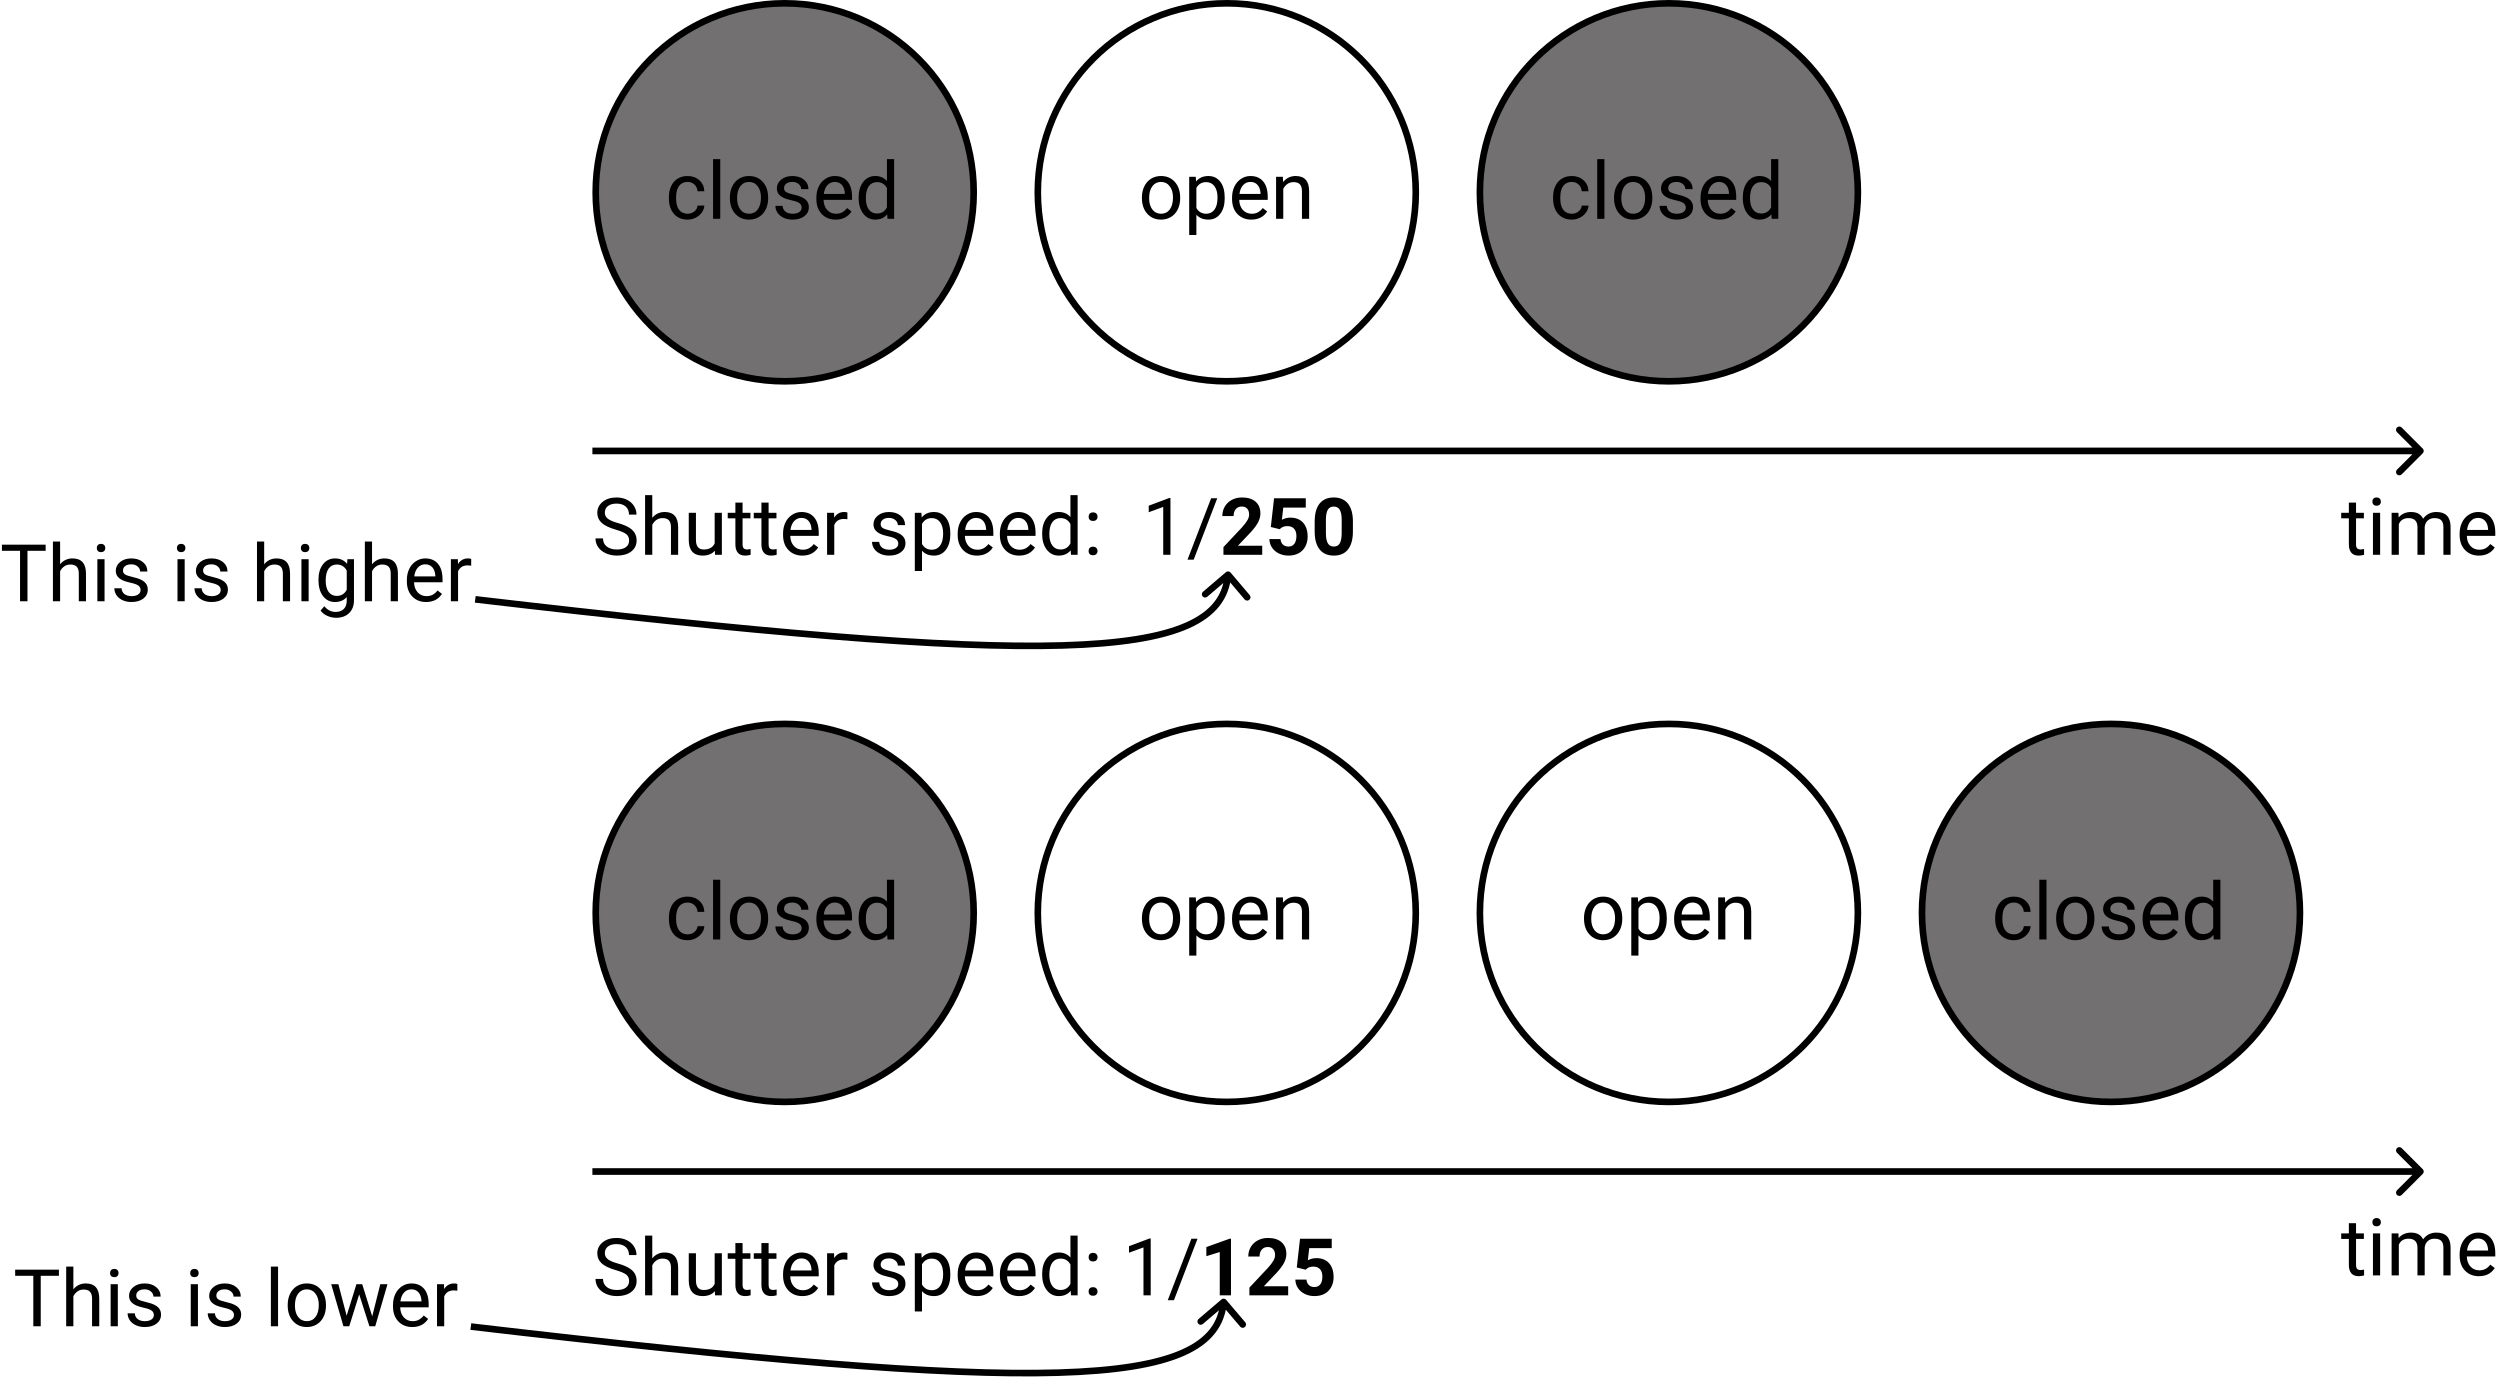 <svg width="1131" height="630" viewBox="0 0 1131 630" fill="none" xmlns="http://www.w3.org/2000/svg">
<circle cx="355" cy="87" r="85.5" fill="#727070" stroke="black" stroke-width="3"/>
<circle cx="555" cy="87" r="85.5" stroke="black" stroke-width="3"/>
<circle cx="755" cy="413" r="85.5" stroke="black" stroke-width="3"/>
<circle cx="755" cy="87" r="85.5" fill="#727070" stroke="black" stroke-width="3"/>
<path d="M1065.87 227.375V231.98H1069.42V234.494H1065.87V246.289C1065.87 247.051 1066.03 247.625 1066.35 248.012C1066.66 248.387 1067.2 248.574 1067.96 248.574C1068.34 248.574 1068.86 248.504 1069.51 248.363V251C1068.66 251.234 1067.82 251.352 1067.02 251.352C1065.56 251.352 1064.47 250.912 1063.73 250.033C1062.99 249.154 1062.62 247.906 1062.62 246.289V234.494H1059.16V231.98H1062.62V227.375H1065.87ZM1076.77 251H1073.52V231.98H1076.77V251ZM1073.26 226.936C1073.26 226.408 1073.41 225.963 1073.73 225.6C1074.06 225.236 1074.54 225.055 1075.17 225.055C1075.8 225.055 1076.29 225.236 1076.61 225.6C1076.94 225.963 1077.11 226.408 1077.11 226.936C1077.11 227.463 1076.94 227.902 1076.61 228.254C1076.29 228.605 1075.8 228.781 1075.17 228.781C1074.54 228.781 1074.06 228.605 1073.73 228.254C1073.41 227.902 1073.26 227.463 1073.26 226.936ZM1085.05 231.98L1085.14 234.09C1086.53 232.449 1088.41 231.629 1090.78 231.629C1093.44 231.629 1095.25 232.648 1096.21 234.688C1096.85 233.773 1097.67 233.035 1098.67 232.473C1099.69 231.91 1100.89 231.629 1102.28 231.629C1106.45 231.629 1108.57 233.838 1108.64 238.256V251H1105.39V238.449C1105.39 237.09 1105.08 236.076 1104.46 235.408C1103.84 234.729 1102.79 234.389 1101.33 234.389C1100.12 234.389 1099.12 234.752 1098.32 235.479C1097.53 236.193 1097.06 237.16 1096.93 238.379V251H1093.66V238.537C1093.66 235.771 1092.31 234.389 1089.6 234.389C1087.47 234.389 1086.01 235.297 1085.23 237.113V251H1081.97V231.98H1085.05ZM1121.46 251.352C1118.88 251.352 1116.78 250.508 1115.16 248.82C1113.54 247.121 1112.74 244.854 1112.74 242.018V241.42C1112.74 239.533 1113.09 237.852 1113.81 236.375C1114.54 234.887 1115.54 233.727 1116.83 232.895C1118.13 232.051 1119.54 231.629 1121.05 231.629C1123.52 231.629 1125.45 232.443 1126.82 234.072C1128.19 235.701 1128.87 238.033 1128.87 241.068V242.422H1115.99C1116.04 244.297 1116.58 245.814 1117.62 246.975C1118.68 248.123 1120.01 248.697 1121.63 248.697C1122.78 248.697 1123.75 248.463 1124.55 247.994C1125.35 247.525 1126.04 246.904 1126.64 246.131L1128.63 247.678C1127.03 250.127 1124.64 251.352 1121.46 251.352ZM1121.05 234.301C1119.74 234.301 1118.64 234.781 1117.75 235.742C1116.86 236.691 1116.3 238.027 1116.09 239.75H1125.62V239.504C1125.53 237.852 1125.08 236.574 1124.29 235.672C1123.49 234.758 1122.41 234.301 1121.05 234.301Z" fill="black"/>
<path d="M1096.06 205.061C1096.65 204.475 1096.65 203.525 1096.06 202.939L1086.51 193.393C1085.93 192.808 1084.98 192.808 1084.39 193.393C1083.81 193.979 1083.81 194.929 1084.39 195.515L1092.88 204L1084.39 212.485C1083.81 213.071 1083.81 214.021 1084.39 214.607C1084.98 215.192 1085.93 215.192 1086.51 214.607L1096.06 205.061ZM268 205.5H1095V202.5H268V205.5Z" fill="black"/>
<circle cx="355" cy="413" r="85.5" fill="#727070" stroke="black" stroke-width="3"/>
<circle cx="555" cy="413" r="85.5" stroke="black" stroke-width="3"/>
<circle cx="955" cy="413" r="85.5" fill="#727070" stroke="black" stroke-width="3"/>
<path d="M1065.87 553.375V557.98H1069.42V560.494H1065.87V572.289C1065.87 573.051 1066.03 573.625 1066.35 574.012C1066.66 574.387 1067.2 574.574 1067.96 574.574C1068.34 574.574 1068.86 574.504 1069.51 574.363V577C1068.66 577.234 1067.82 577.352 1067.02 577.352C1065.56 577.352 1064.47 576.912 1063.73 576.033C1062.99 575.154 1062.62 573.906 1062.62 572.289V560.494H1059.16V557.98H1062.62V553.375H1065.87ZM1076.77 577H1073.52V557.98H1076.77V577ZM1073.26 552.936C1073.26 552.408 1073.41 551.963 1073.73 551.6C1074.06 551.236 1074.54 551.055 1075.17 551.055C1075.8 551.055 1076.29 551.236 1076.61 551.6C1076.94 551.963 1077.11 552.408 1077.11 552.936C1077.11 553.463 1076.94 553.902 1076.61 554.254C1076.29 554.605 1075.8 554.781 1075.17 554.781C1074.54 554.781 1074.06 554.605 1073.73 554.254C1073.41 553.902 1073.26 553.463 1073.26 552.936ZM1085.05 557.98L1085.14 560.09C1086.53 558.449 1088.41 557.629 1090.78 557.629C1093.44 557.629 1095.25 558.648 1096.21 560.688C1096.85 559.773 1097.67 559.035 1098.67 558.473C1099.69 557.91 1100.89 557.629 1102.28 557.629C1106.45 557.629 1108.57 559.838 1108.64 564.256V577H1105.39V564.449C1105.39 563.09 1105.08 562.076 1104.46 561.408C1103.84 560.729 1102.79 560.389 1101.33 560.389C1100.12 560.389 1099.12 560.752 1098.32 561.479C1097.53 562.193 1097.06 563.16 1096.93 564.379V577H1093.66V564.537C1093.66 561.771 1092.31 560.389 1089.6 560.389C1087.47 560.389 1086.01 561.297 1085.23 563.113V577H1081.97V557.98H1085.05ZM1121.46 577.352C1118.88 577.352 1116.78 576.508 1115.16 574.82C1113.54 573.121 1112.74 570.854 1112.74 568.018V567.42C1112.74 565.533 1113.09 563.852 1113.81 562.375C1114.54 560.887 1115.54 559.727 1116.83 558.895C1118.13 558.051 1119.54 557.629 1121.05 557.629C1123.52 557.629 1125.45 558.443 1126.82 560.072C1128.19 561.701 1128.87 564.033 1128.87 567.068V568.422H1115.99C1116.04 570.297 1116.58 571.814 1117.62 572.975C1118.68 574.123 1120.01 574.697 1121.63 574.697C1122.78 574.697 1123.75 574.463 1124.55 573.994C1125.35 573.525 1126.04 572.904 1126.64 572.131L1128.63 573.678C1127.03 576.127 1124.64 577.352 1121.46 577.352ZM1121.05 560.301C1119.74 560.301 1118.64 560.781 1117.75 561.742C1116.86 562.691 1116.3 564.027 1116.09 565.75H1125.62V565.504C1125.53 563.852 1125.08 562.574 1124.29 561.672C1123.49 560.758 1122.41 560.301 1121.05 560.301Z" fill="black"/>
<path d="M1096.06 531.061C1096.65 530.475 1096.65 529.525 1096.06 528.939L1086.51 519.393C1085.93 518.808 1084.98 518.808 1084.39 519.393C1083.81 519.979 1083.81 520.929 1084.39 521.515L1092.88 530L1084.39 538.485C1083.81 539.071 1083.81 540.021 1084.39 540.607C1084.98 541.192 1085.93 541.192 1086.51 540.607L1096.06 531.061ZM268 531.5H1095V528.5H268V531.5Z" fill="black"/>
<path d="M278.512 239.592C275.617 238.76 273.508 237.74 272.184 236.533C270.871 235.314 270.215 233.814 270.215 232.033C270.215 230.018 271.018 228.354 272.623 227.041C274.24 225.717 276.338 225.055 278.916 225.055C280.674 225.055 282.238 225.395 283.609 226.074C284.992 226.754 286.059 227.691 286.809 228.887C287.57 230.082 287.951 231.389 287.951 232.807H284.559C284.559 231.26 284.066 230.047 283.082 229.168C282.098 228.277 280.709 227.832 278.916 227.832C277.252 227.832 275.951 228.201 275.014 228.939C274.088 229.666 273.625 230.68 273.625 231.98C273.625 233.023 274.064 233.908 274.943 234.635C275.834 235.35 277.34 236.006 279.461 236.604C281.594 237.201 283.258 237.863 284.453 238.59C285.66 239.305 286.551 240.143 287.125 241.104C287.711 242.064 288.004 243.195 288.004 244.496C288.004 246.57 287.195 248.234 285.578 249.488C283.961 250.73 281.799 251.352 279.092 251.352C277.334 251.352 275.693 251.018 274.17 250.35C272.646 249.67 271.469 248.744 270.637 247.572C269.816 246.4 269.406 245.07 269.406 243.582H272.799C272.799 245.129 273.367 246.354 274.504 247.256C275.652 248.146 277.182 248.592 279.092 248.592C280.873 248.592 282.238 248.229 283.188 247.502C284.137 246.775 284.611 245.785 284.611 244.531C284.611 243.277 284.172 242.311 283.293 241.631C282.414 240.939 280.82 240.26 278.512 239.592ZM295.088 234.283C296.529 232.514 298.404 231.629 300.713 231.629C304.732 231.629 306.76 233.896 306.795 238.432V251H303.543V238.414C303.531 237.043 303.215 236.029 302.594 235.373C301.984 234.717 301.029 234.389 299.729 234.389C298.674 234.389 297.748 234.67 296.951 235.232C296.154 235.795 295.533 236.533 295.088 237.447V251H291.836V224H295.088V234.283ZM323.406 249.119C322.141 250.607 320.283 251.352 317.834 251.352C315.807 251.352 314.26 250.766 313.193 249.594C312.139 248.41 311.605 246.664 311.594 244.355V231.98H314.846V244.268C314.846 247.15 316.018 248.592 318.361 248.592C320.846 248.592 322.498 247.666 323.318 245.814V231.98H326.57V251H323.477L323.406 249.119ZM335.939 227.375V231.98H339.49V234.494H335.939V246.289C335.939 247.051 336.098 247.625 336.414 248.012C336.73 248.387 337.27 248.574 338.031 248.574C338.406 248.574 338.922 248.504 339.578 248.363V251C338.723 251.234 337.891 251.352 337.082 251.352C335.629 251.352 334.533 250.912 333.795 250.033C333.057 249.154 332.688 247.906 332.688 246.289V234.494H329.225V231.98H332.688V227.375H335.939ZM347.717 227.375V231.98H351.268V234.494H347.717V246.289C347.717 247.051 347.875 247.625 348.191 248.012C348.508 248.387 349.047 248.574 349.809 248.574C350.184 248.574 350.699 248.504 351.355 248.363V251C350.5 251.234 349.668 251.352 348.859 251.352C347.406 251.352 346.311 250.912 345.572 250.033C344.834 249.154 344.465 247.906 344.465 246.289V234.494H341.002V231.98H344.465V227.375H347.717ZM362.975 251.352C360.396 251.352 358.299 250.508 356.682 248.82C355.064 247.121 354.256 244.854 354.256 242.018V241.42C354.256 239.533 354.613 237.852 355.328 236.375C356.055 234.887 357.062 233.727 358.352 232.895C359.652 232.051 361.059 231.629 362.57 231.629C365.043 231.629 366.965 232.443 368.336 234.072C369.707 235.701 370.393 238.033 370.393 241.068V242.422H357.508C357.555 244.297 358.1 245.814 359.143 246.975C360.197 248.123 361.533 248.697 363.15 248.697C364.299 248.697 365.271 248.463 366.068 247.994C366.865 247.525 367.562 246.904 368.16 246.131L370.146 247.678C368.553 250.127 366.162 251.352 362.975 251.352ZM362.57 234.301C361.258 234.301 360.156 234.781 359.266 235.742C358.375 236.691 357.824 238.027 357.613 239.75H367.141V239.504C367.047 237.852 366.602 236.574 365.805 235.672C365.008 234.758 363.93 234.301 362.57 234.301ZM383.365 234.898C382.873 234.816 382.34 234.775 381.766 234.775C379.633 234.775 378.186 235.684 377.424 237.5V251H374.172V231.98H377.336L377.389 234.178C378.455 232.479 379.967 231.629 381.924 231.629C382.557 231.629 383.037 231.711 383.365 231.875V234.898ZM406.375 245.955C406.375 245.076 406.041 244.396 405.373 243.916C404.717 243.424 403.562 243.002 401.91 242.65C400.27 242.299 398.963 241.877 397.99 241.385C397.029 240.893 396.314 240.307 395.846 239.627C395.389 238.947 395.16 238.139 395.16 237.201C395.16 235.643 395.816 234.324 397.129 233.246C398.453 232.168 400.141 231.629 402.191 231.629C404.348 231.629 406.094 232.186 407.43 233.299C408.777 234.412 409.451 235.836 409.451 237.57H406.182C406.182 236.68 405.801 235.912 405.039 235.268C404.289 234.623 403.34 234.301 402.191 234.301C401.008 234.301 400.082 234.559 399.414 235.074C398.746 235.59 398.412 236.264 398.412 237.096C398.412 237.881 398.723 238.473 399.344 238.871C399.965 239.27 401.084 239.65 402.701 240.014C404.33 240.377 405.648 240.811 406.656 241.314C407.664 241.818 408.408 242.428 408.889 243.143C409.381 243.846 409.627 244.707 409.627 245.727C409.627 247.426 408.947 248.791 407.588 249.822C406.229 250.842 404.465 251.352 402.297 251.352C400.773 251.352 399.426 251.082 398.254 250.543C397.082 250.004 396.162 249.254 395.494 248.293C394.838 247.32 394.51 246.271 394.51 245.146H397.762C397.82 246.236 398.254 247.104 399.062 247.748C399.883 248.381 400.961 248.697 402.297 248.697C403.527 248.697 404.512 248.451 405.25 247.959C406 247.455 406.375 246.787 406.375 245.955ZM429.93 241.701C429.93 244.596 429.268 246.928 427.943 248.697C426.619 250.467 424.826 251.352 422.564 251.352C420.256 251.352 418.439 250.619 417.115 249.154V258.312H413.863V231.98H416.834L416.992 234.09C418.316 232.449 420.156 231.629 422.512 231.629C424.797 231.629 426.602 232.49 427.926 234.213C429.262 235.936 429.93 238.332 429.93 241.402V241.701ZM426.678 241.332C426.678 239.188 426.221 237.494 425.307 236.252C424.393 235.01 423.139 234.389 421.545 234.389C419.576 234.389 418.1 235.262 417.115 237.008V246.096C418.088 247.83 419.576 248.697 421.58 248.697C423.139 248.697 424.375 248.082 425.289 246.852C426.215 245.609 426.678 243.77 426.678 241.332ZM441.971 251.352C439.393 251.352 437.295 250.508 435.678 248.82C434.061 247.121 433.252 244.854 433.252 242.018V241.42C433.252 239.533 433.609 237.852 434.324 236.375C435.051 234.887 436.059 233.727 437.348 232.895C438.648 232.051 440.055 231.629 441.566 231.629C444.039 231.629 445.961 232.443 447.332 234.072C448.703 235.701 449.389 238.033 449.389 241.068V242.422H436.504C436.551 244.297 437.096 245.814 438.139 246.975C439.193 248.123 440.529 248.697 442.146 248.697C443.295 248.697 444.268 248.463 445.064 247.994C445.861 247.525 446.559 246.904 447.156 246.131L449.143 247.678C447.549 250.127 445.158 251.352 441.971 251.352ZM441.566 234.301C440.254 234.301 439.152 234.781 438.262 235.742C437.371 236.691 436.82 238.027 436.609 239.75H446.137V239.504C446.043 237.852 445.598 236.574 444.801 235.672C444.004 234.758 442.926 234.301 441.566 234.301ZM461.061 251.352C458.482 251.352 456.385 250.508 454.768 248.82C453.15 247.121 452.342 244.854 452.342 242.018V241.42C452.342 239.533 452.699 237.852 453.414 236.375C454.141 234.887 455.148 233.727 456.438 232.895C457.738 232.051 459.145 231.629 460.656 231.629C463.129 231.629 465.051 232.443 466.422 234.072C467.793 235.701 468.479 238.033 468.479 241.068V242.422H455.594C455.641 244.297 456.186 245.814 457.229 246.975C458.283 248.123 459.619 248.697 461.236 248.697C462.385 248.697 463.357 248.463 464.154 247.994C464.951 247.525 465.648 246.904 466.246 246.131L468.232 247.678C466.639 250.127 464.248 251.352 461.061 251.352ZM460.656 234.301C459.344 234.301 458.242 234.781 457.352 235.742C456.461 236.691 455.91 238.027 455.699 239.75H465.227V239.504C465.133 237.852 464.688 236.574 463.891 235.672C463.094 234.758 462.016 234.301 460.656 234.301ZM471.467 241.332C471.467 238.414 472.158 236.07 473.541 234.301C474.924 232.52 476.734 231.629 478.973 231.629C481.199 231.629 482.963 232.391 484.264 233.914V224H487.516V251H484.527L484.369 248.961C483.068 250.555 481.258 251.352 478.938 251.352C476.734 251.352 474.936 250.449 473.541 248.645C472.158 246.84 471.467 244.484 471.467 241.578V241.332ZM474.719 241.701C474.719 243.857 475.164 245.545 476.055 246.764C476.945 247.982 478.176 248.592 479.746 248.592C481.809 248.592 483.314 247.666 484.264 245.814V237.078C483.291 235.285 481.797 234.389 479.781 234.389C478.188 234.389 476.945 235.004 476.055 236.234C475.164 237.465 474.719 239.287 474.719 241.701ZM492.473 249.295C492.473 248.732 492.637 248.264 492.965 247.889C493.305 247.514 493.809 247.326 494.477 247.326C495.145 247.326 495.648 247.514 495.988 247.889C496.34 248.264 496.516 248.732 496.516 249.295C496.516 249.834 496.34 250.285 495.988 250.648C495.648 251.012 495.145 251.193 494.477 251.193C493.809 251.193 493.305 251.012 492.965 250.648C492.637 250.285 492.473 249.834 492.473 249.295ZM492.49 233.773C492.49 233.211 492.654 232.742 492.982 232.367C493.322 231.992 493.826 231.805 494.494 231.805C495.162 231.805 495.666 231.992 496.006 232.367C496.357 232.742 496.533 233.211 496.533 233.773C496.533 234.312 496.357 234.764 496.006 235.127C495.666 235.49 495.162 235.672 494.494 235.672C493.826 235.672 493.322 235.49 492.982 235.127C492.654 234.764 492.49 234.312 492.49 233.773ZM529.51 251H526.24V229.326L519.684 231.734V228.781L529 225.283H529.51V251ZM540.021 253.197H537.227L547.914 225.406H550.691L540.021 253.197ZM571.029 251H553.486V247.52L561.766 238.695C562.902 237.453 563.74 236.369 564.279 235.443C564.83 234.518 565.105 233.639 565.105 232.807C565.105 231.67 564.818 230.779 564.244 230.135C563.67 229.479 562.85 229.15 561.783 229.15C560.635 229.15 559.727 229.549 559.059 230.346C558.402 231.131 558.074 232.168 558.074 233.457H552.977C552.977 231.898 553.346 230.475 554.084 229.186C554.834 227.896 555.889 226.889 557.248 226.162C558.607 225.424 560.148 225.055 561.871 225.055C564.508 225.055 566.553 225.688 568.006 226.953C569.471 228.219 570.203 230.006 570.203 232.314C570.203 233.58 569.875 234.869 569.219 236.182C568.562 237.494 567.438 239.023 565.844 240.77L560.025 246.904H571.029V251ZM574.914 238.414L576.391 225.406H590.734V229.643H580.557L579.924 235.145C581.131 234.5 582.414 234.178 583.773 234.178C586.211 234.178 588.121 234.934 589.504 236.445C590.887 237.957 591.578 240.072 591.578 242.791C591.578 244.443 591.227 245.926 590.523 247.238C589.832 248.539 588.836 249.553 587.535 250.279C586.234 250.994 584.699 251.352 582.93 251.352C581.383 251.352 579.947 251.041 578.623 250.42C577.299 249.787 576.25 248.902 575.477 247.766C574.715 246.629 574.311 245.334 574.264 243.881H579.291C579.396 244.947 579.766 245.779 580.398 246.377C581.043 246.963 581.881 247.256 582.912 247.256C584.061 247.256 584.945 246.846 585.566 246.025C586.188 245.193 586.498 244.021 586.498 242.51C586.498 241.057 586.141 239.943 585.426 239.17C584.711 238.396 583.697 238.01 582.385 238.01C581.178 238.01 580.199 238.326 579.449 238.959L578.957 239.416L574.914 238.414ZM612.057 240.418C612.057 243.957 611.324 246.664 609.859 248.539C608.395 250.414 606.25 251.352 603.426 251.352C600.637 251.352 598.504 250.432 597.027 248.592C595.551 246.752 594.795 244.115 594.76 240.682V235.971C594.76 232.396 595.498 229.684 596.975 227.832C598.463 225.98 600.602 225.055 603.391 225.055C606.18 225.055 608.312 225.975 609.789 227.814C611.266 229.643 612.021 232.273 612.057 235.707V240.418ZM606.977 235.25C606.977 233.129 606.684 231.588 606.098 230.627C605.523 229.654 604.621 229.168 603.391 229.168C602.195 229.168 601.311 229.631 600.736 230.557C600.174 231.471 599.875 232.906 599.84 234.863V241.086C599.84 243.172 600.121 244.725 600.684 245.744C601.258 246.752 602.172 247.256 603.426 247.256C604.668 247.256 605.564 246.77 606.115 245.797C606.666 244.824 606.953 243.336 606.977 241.332V235.25Z" fill="black"/>
<path d="M278.512 574.592C275.617 573.76 273.508 572.74 272.184 571.533C270.871 570.314 270.215 568.814 270.215 567.033C270.215 565.018 271.018 563.354 272.623 562.041C274.24 560.717 276.338 560.055 278.916 560.055C280.674 560.055 282.238 560.395 283.609 561.074C284.992 561.754 286.059 562.691 286.809 563.887C287.57 565.082 287.951 566.389 287.951 567.807H284.559C284.559 566.26 284.066 565.047 283.082 564.168C282.098 563.277 280.709 562.832 278.916 562.832C277.252 562.832 275.951 563.201 275.014 563.939C274.088 564.666 273.625 565.68 273.625 566.98C273.625 568.023 274.064 568.908 274.943 569.635C275.834 570.35 277.34 571.006 279.461 571.604C281.594 572.201 283.258 572.863 284.453 573.59C285.66 574.305 286.551 575.143 287.125 576.104C287.711 577.064 288.004 578.195 288.004 579.496C288.004 581.57 287.195 583.234 285.578 584.488C283.961 585.73 281.799 586.352 279.092 586.352C277.334 586.352 275.693 586.018 274.17 585.35C272.646 584.67 271.469 583.744 270.637 582.572C269.816 581.4 269.406 580.07 269.406 578.582H272.799C272.799 580.129 273.367 581.354 274.504 582.256C275.652 583.146 277.182 583.592 279.092 583.592C280.873 583.592 282.238 583.229 283.188 582.502C284.137 581.775 284.611 580.785 284.611 579.531C284.611 578.277 284.172 577.311 283.293 576.631C282.414 575.939 280.82 575.26 278.512 574.592ZM295.088 569.283C296.529 567.514 298.404 566.629 300.713 566.629C304.732 566.629 306.76 568.896 306.795 573.432V586H303.543V573.414C303.531 572.043 303.215 571.029 302.594 570.373C301.984 569.717 301.029 569.389 299.729 569.389C298.674 569.389 297.748 569.67 296.951 570.232C296.154 570.795 295.533 571.533 295.088 572.447V586H291.836V559H295.088V569.283ZM323.406 584.119C322.141 585.607 320.283 586.352 317.834 586.352C315.807 586.352 314.26 585.766 313.193 584.594C312.139 583.41 311.605 581.664 311.594 579.355V566.98H314.846V579.268C314.846 582.15 316.018 583.592 318.361 583.592C320.846 583.592 322.498 582.666 323.318 580.814V566.98H326.57V586H323.477L323.406 584.119ZM335.939 562.375V566.98H339.49V569.494H335.939V581.289C335.939 582.051 336.098 582.625 336.414 583.012C336.73 583.387 337.27 583.574 338.031 583.574C338.406 583.574 338.922 583.504 339.578 583.363V586C338.723 586.234 337.891 586.352 337.082 586.352C335.629 586.352 334.533 585.912 333.795 585.033C333.057 584.154 332.688 582.906 332.688 581.289V569.494H329.225V566.98H332.688V562.375H335.939ZM347.717 562.375V566.98H351.268V569.494H347.717V581.289C347.717 582.051 347.875 582.625 348.191 583.012C348.508 583.387 349.047 583.574 349.809 583.574C350.184 583.574 350.699 583.504 351.355 583.363V586C350.5 586.234 349.668 586.352 348.859 586.352C347.406 586.352 346.311 585.912 345.572 585.033C344.834 584.154 344.465 582.906 344.465 581.289V569.494H341.002V566.98H344.465V562.375H347.717ZM362.975 586.352C360.396 586.352 358.299 585.508 356.682 583.82C355.064 582.121 354.256 579.854 354.256 577.018V576.42C354.256 574.533 354.613 572.852 355.328 571.375C356.055 569.887 357.062 568.727 358.352 567.895C359.652 567.051 361.059 566.629 362.57 566.629C365.043 566.629 366.965 567.443 368.336 569.072C369.707 570.701 370.393 573.033 370.393 576.068V577.422H357.508C357.555 579.297 358.1 580.814 359.143 581.975C360.197 583.123 361.533 583.697 363.15 583.697C364.299 583.697 365.271 583.463 366.068 582.994C366.865 582.525 367.562 581.904 368.16 581.131L370.146 582.678C368.553 585.127 366.162 586.352 362.975 586.352ZM362.57 569.301C361.258 569.301 360.156 569.781 359.266 570.742C358.375 571.691 357.824 573.027 357.613 574.75H367.141V574.504C367.047 572.852 366.602 571.574 365.805 570.672C365.008 569.758 363.93 569.301 362.57 569.301ZM383.365 569.898C382.873 569.816 382.34 569.775 381.766 569.775C379.633 569.775 378.186 570.684 377.424 572.5V586H374.172V566.98H377.336L377.389 569.178C378.455 567.479 379.967 566.629 381.924 566.629C382.557 566.629 383.037 566.711 383.365 566.875V569.898ZM406.375 580.955C406.375 580.076 406.041 579.396 405.373 578.916C404.717 578.424 403.562 578.002 401.91 577.65C400.27 577.299 398.963 576.877 397.99 576.385C397.029 575.893 396.314 575.307 395.846 574.627C395.389 573.947 395.16 573.139 395.16 572.201C395.16 570.643 395.816 569.324 397.129 568.246C398.453 567.168 400.141 566.629 402.191 566.629C404.348 566.629 406.094 567.186 407.43 568.299C408.777 569.412 409.451 570.836 409.451 572.57H406.182C406.182 571.68 405.801 570.912 405.039 570.268C404.289 569.623 403.34 569.301 402.191 569.301C401.008 569.301 400.082 569.559 399.414 570.074C398.746 570.59 398.412 571.264 398.412 572.096C398.412 572.881 398.723 573.473 399.344 573.871C399.965 574.27 401.084 574.65 402.701 575.014C404.33 575.377 405.648 575.811 406.656 576.314C407.664 576.818 408.408 577.428 408.889 578.143C409.381 578.846 409.627 579.707 409.627 580.727C409.627 582.426 408.947 583.791 407.588 584.822C406.229 585.842 404.465 586.352 402.297 586.352C400.773 586.352 399.426 586.082 398.254 585.543C397.082 585.004 396.162 584.254 395.494 583.293C394.838 582.32 394.51 581.271 394.51 580.146H397.762C397.82 581.236 398.254 582.104 399.062 582.748C399.883 583.381 400.961 583.697 402.297 583.697C403.527 583.697 404.512 583.451 405.25 582.959C406 582.455 406.375 581.787 406.375 580.955ZM429.93 576.701C429.93 579.596 429.268 581.928 427.943 583.697C426.619 585.467 424.826 586.352 422.564 586.352C420.256 586.352 418.439 585.619 417.115 584.154V593.312H413.863V566.98H416.834L416.992 569.09C418.316 567.449 420.156 566.629 422.512 566.629C424.797 566.629 426.602 567.49 427.926 569.213C429.262 570.936 429.93 573.332 429.93 576.402V576.701ZM426.678 576.332C426.678 574.188 426.221 572.494 425.307 571.252C424.393 570.01 423.139 569.389 421.545 569.389C419.576 569.389 418.1 570.262 417.115 572.008V581.096C418.088 582.83 419.576 583.697 421.58 583.697C423.139 583.697 424.375 583.082 425.289 581.852C426.215 580.609 426.678 578.77 426.678 576.332ZM441.971 586.352C439.393 586.352 437.295 585.508 435.678 583.82C434.061 582.121 433.252 579.854 433.252 577.018V576.42C433.252 574.533 433.609 572.852 434.324 571.375C435.051 569.887 436.059 568.727 437.348 567.895C438.648 567.051 440.055 566.629 441.566 566.629C444.039 566.629 445.961 567.443 447.332 569.072C448.703 570.701 449.389 573.033 449.389 576.068V577.422H436.504C436.551 579.297 437.096 580.814 438.139 581.975C439.193 583.123 440.529 583.697 442.146 583.697C443.295 583.697 444.268 583.463 445.064 582.994C445.861 582.525 446.559 581.904 447.156 581.131L449.143 582.678C447.549 585.127 445.158 586.352 441.971 586.352ZM441.566 569.301C440.254 569.301 439.152 569.781 438.262 570.742C437.371 571.691 436.82 573.027 436.609 574.75H446.137V574.504C446.043 572.852 445.598 571.574 444.801 570.672C444.004 569.758 442.926 569.301 441.566 569.301ZM461.061 586.352C458.482 586.352 456.385 585.508 454.768 583.82C453.15 582.121 452.342 579.854 452.342 577.018V576.42C452.342 574.533 452.699 572.852 453.414 571.375C454.141 569.887 455.148 568.727 456.438 567.895C457.738 567.051 459.145 566.629 460.656 566.629C463.129 566.629 465.051 567.443 466.422 569.072C467.793 570.701 468.479 573.033 468.479 576.068V577.422H455.594C455.641 579.297 456.186 580.814 457.229 581.975C458.283 583.123 459.619 583.697 461.236 583.697C462.385 583.697 463.357 583.463 464.154 582.994C464.951 582.525 465.648 581.904 466.246 581.131L468.232 582.678C466.639 585.127 464.248 586.352 461.061 586.352ZM460.656 569.301C459.344 569.301 458.242 569.781 457.352 570.742C456.461 571.691 455.91 573.027 455.699 574.75H465.227V574.504C465.133 572.852 464.688 571.574 463.891 570.672C463.094 569.758 462.016 569.301 460.656 569.301ZM471.467 576.332C471.467 573.414 472.158 571.07 473.541 569.301C474.924 567.52 476.734 566.629 478.973 566.629C481.199 566.629 482.963 567.391 484.264 568.914V559H487.516V586H484.527L484.369 583.961C483.068 585.555 481.258 586.352 478.938 586.352C476.734 586.352 474.936 585.449 473.541 583.645C472.158 581.84 471.467 579.484 471.467 576.578V576.332ZM474.719 576.701C474.719 578.857 475.164 580.545 476.055 581.764C476.945 582.982 478.176 583.592 479.746 583.592C481.809 583.592 483.314 582.666 484.264 580.814V572.078C483.291 570.285 481.797 569.389 479.781 569.389C478.188 569.389 476.945 570.004 476.055 571.234C475.164 572.465 474.719 574.287 474.719 576.701ZM492.473 584.295C492.473 583.732 492.637 583.264 492.965 582.889C493.305 582.514 493.809 582.326 494.477 582.326C495.145 582.326 495.648 582.514 495.988 582.889C496.34 583.264 496.516 583.732 496.516 584.295C496.516 584.834 496.34 585.285 495.988 585.648C495.648 586.012 495.145 586.193 494.477 586.193C493.809 586.193 493.305 586.012 492.965 585.648C492.637 585.285 492.473 584.834 492.473 584.295ZM492.49 568.773C492.49 568.211 492.654 567.742 492.982 567.367C493.322 566.992 493.826 566.805 494.494 566.805C495.162 566.805 495.666 566.992 496.006 567.367C496.357 567.742 496.533 568.211 496.533 568.773C496.533 569.312 496.357 569.764 496.006 570.127C495.666 570.49 495.162 570.672 494.494 570.672C493.826 570.672 493.322 570.49 492.982 570.127C492.654 569.764 492.49 569.312 492.49 568.773ZM520.58 586H517.311V564.326L510.754 566.734V563.781L520.07 560.283H520.58V586ZM531.092 588.197H528.297L538.984 560.406H541.762L531.092 588.197ZM556.896 586H551.816V566.418L545.752 568.299V564.168L556.352 560.371H556.896V586ZM582.771 586H565.229V582.52L573.508 573.695C574.645 572.453 575.482 571.369 576.021 570.443C576.572 569.518 576.848 568.639 576.848 567.807C576.848 566.67 576.561 565.779 575.986 565.135C575.412 564.479 574.592 564.15 573.525 564.15C572.377 564.15 571.469 564.549 570.801 565.346C570.145 566.131 569.816 567.168 569.816 568.457H564.719C564.719 566.898 565.088 565.475 565.826 564.186C566.576 562.896 567.631 561.889 568.99 561.162C570.35 560.424 571.891 560.055 573.613 560.055C576.25 560.055 578.295 560.688 579.748 561.953C581.213 563.219 581.945 565.006 581.945 567.314C581.945 568.58 581.617 569.869 580.961 571.182C580.305 572.494 579.18 574.023 577.586 575.77L571.768 581.904H582.771V586ZM586.656 573.414L588.133 560.406H602.477V564.643H592.299L591.666 570.145C592.873 569.5 594.156 569.178 595.516 569.178C597.953 569.178 599.863 569.934 601.246 571.445C602.629 572.957 603.32 575.072 603.32 577.791C603.32 579.443 602.969 580.926 602.266 582.238C601.574 583.539 600.578 584.553 599.277 585.279C597.977 585.994 596.441 586.352 594.672 586.352C593.125 586.352 591.689 586.041 590.365 585.42C589.041 584.787 587.992 583.902 587.219 582.766C586.457 581.629 586.053 580.334 586.006 578.881H591.033C591.139 579.947 591.508 580.779 592.141 581.377C592.785 581.963 593.623 582.256 594.654 582.256C595.803 582.256 596.688 581.846 597.309 581.025C597.93 580.193 598.24 579.021 598.24 577.51C598.24 576.057 597.883 574.943 597.168 574.17C596.453 573.396 595.439 573.01 594.127 573.01C592.92 573.01 591.941 573.326 591.191 573.959L590.699 574.416L586.656 573.414Z" fill="black"/>
<path d="M26.654 577.184H18.428V600H15.07V577.184H6.861V574.406H26.654V577.184ZM33.193 583.283C34.635 581.514 36.51 580.629 38.818 580.629C42.838 580.629 44.865 582.896 44.9 587.432V600H41.648V587.414C41.637 586.043 41.32 585.029 40.699 584.373C40.09 583.717 39.135 583.389 37.834 583.389C36.779 583.389 35.853 583.67 35.057 584.232C34.26 584.795 33.639 585.533 33.193 586.447V600H29.941V573H33.193V583.283ZM53.303 600H50.051V580.98H53.303V600ZM49.787 575.936C49.787 575.408 49.945 574.963 50.262 574.6C50.59 574.236 51.07 574.055 51.703 574.055C52.336 574.055 52.816 574.236 53.145 574.6C53.473 574.963 53.637 575.408 53.637 575.936C53.637 576.463 53.473 576.902 53.145 577.254C52.816 577.605 52.336 577.781 51.703 577.781C51.07 577.781 50.59 577.605 50.262 577.254C49.945 576.902 49.787 576.463 49.787 575.936ZM69.598 594.955C69.598 594.076 69.264 593.396 68.596 592.916C67.939 592.424 66.785 592.002 65.133 591.65C63.492 591.299 62.185 590.877 61.213 590.385C60.252 589.893 59.537 589.307 59.068 588.627C58.611 587.947 58.383 587.139 58.383 586.201C58.383 584.643 59.039 583.324 60.352 582.246C61.676 581.168 63.363 580.629 65.414 580.629C67.57 580.629 69.316 581.186 70.652 582.299C72 583.412 72.674 584.836 72.674 586.57H69.404C69.404 585.68 69.023 584.912 68.262 584.268C67.512 583.623 66.562 583.301 65.414 583.301C64.231 583.301 63.305 583.559 62.637 584.074C61.969 584.59 61.635 585.264 61.635 586.096C61.635 586.881 61.945 587.473 62.566 587.871C63.188 588.27 64.307 588.65 65.924 589.014C67.553 589.377 68.871 589.811 69.879 590.314C70.887 590.818 71.631 591.428 72.111 592.143C72.603 592.846 72.85 593.707 72.85 594.727C72.85 596.426 72.17 597.791 70.811 598.822C69.451 599.842 67.688 600.352 65.519 600.352C63.996 600.352 62.648 600.082 61.477 599.543C60.305 599.004 59.385 598.254 58.717 597.293C58.06 596.32 57.732 595.271 57.732 594.146H60.984C61.043 595.236 61.477 596.104 62.285 596.748C63.105 597.381 64.184 597.697 65.519 597.697C66.75 597.697 67.734 597.451 68.473 596.959C69.223 596.455 69.598 595.787 69.598 594.955ZM89.549 600H86.297V580.98H89.549V600ZM86.033 575.936C86.033 575.408 86.191 574.963 86.508 574.6C86.836 574.236 87.316 574.055 87.949 574.055C88.582 574.055 89.062 574.236 89.391 574.6C89.719 574.963 89.883 575.408 89.883 575.936C89.883 576.463 89.719 576.902 89.391 577.254C89.062 577.605 88.582 577.781 87.949 577.781C87.316 577.781 86.836 577.605 86.508 577.254C86.191 576.902 86.033 576.463 86.033 575.936ZM105.844 594.955C105.844 594.076 105.51 593.396 104.842 592.916C104.186 592.424 103.031 592.002 101.379 591.65C99.738 591.299 98.432 590.877 97.459 590.385C96.498 589.893 95.783 589.307 95.314 588.627C94.857 587.947 94.629 587.139 94.629 586.201C94.629 584.643 95.285 583.324 96.598 582.246C97.922 581.168 99.609 580.629 101.66 580.629C103.816 580.629 105.562 581.186 106.898 582.299C108.246 583.412 108.92 584.836 108.92 586.57H105.65C105.65 585.68 105.27 584.912 104.508 584.268C103.758 583.623 102.809 583.301 101.66 583.301C100.477 583.301 99.551 583.559 98.883 584.074C98.215 584.59 97.881 585.264 97.881 586.096C97.881 586.881 98.191 587.473 98.812 587.871C99.434 588.27 100.553 588.65 102.17 589.014C103.799 589.377 105.117 589.811 106.125 590.314C107.133 590.818 107.877 591.428 108.357 592.143C108.85 592.846 109.096 593.707 109.096 594.727C109.096 596.426 108.416 597.791 107.057 598.822C105.697 599.842 103.934 600.352 101.766 600.352C100.242 600.352 98.894 600.082 97.723 599.543C96.551 599.004 95.631 598.254 94.963 597.293C94.307 596.32 93.978 595.271 93.978 594.146H97.231C97.289 595.236 97.723 596.104 98.531 596.748C99.352 597.381 100.43 597.697 101.766 597.697C102.996 597.697 103.98 597.451 104.719 596.959C105.469 596.455 105.844 595.787 105.844 594.955ZM125.795 600H122.543V573H125.795V600ZM130.154 590.314C130.154 588.451 130.518 586.775 131.244 585.287C131.982 583.799 133.002 582.65 134.303 581.842C135.615 581.033 137.109 580.629 138.785 580.629C141.375 580.629 143.467 581.525 145.061 583.318C146.666 585.111 147.469 587.496 147.469 590.473V590.701C147.469 592.553 147.111 594.217 146.396 595.693C145.693 597.158 144.68 598.301 143.355 599.121C142.043 599.941 140.531 600.352 138.82 600.352C136.242 600.352 134.15 599.455 132.545 597.662C130.951 595.869 130.154 593.496 130.154 590.543V590.314ZM133.424 590.701C133.424 592.811 133.91 594.504 134.883 595.781C135.867 597.059 137.18 597.697 138.82 597.697C140.473 597.697 141.785 597.053 142.758 595.764C143.73 594.463 144.217 592.646 144.217 590.314C144.217 588.229 143.719 586.541 142.723 585.252C141.738 583.951 140.426 583.301 138.785 583.301C137.18 583.301 135.885 583.939 134.9 585.217C133.916 586.494 133.424 588.322 133.424 590.701ZM168.387 595.518L172.043 580.98H175.295L169.758 600H167.121L162.498 585.586L157.998 600H155.361L149.842 580.98H153.076L156.82 595.219L161.25 580.98H163.869L168.387 595.518ZM186.51 600.352C183.932 600.352 181.834 599.508 180.217 597.82C178.6 596.121 177.791 593.854 177.791 591.018V590.42C177.791 588.533 178.148 586.852 178.863 585.375C179.59 583.887 180.598 582.727 181.887 581.895C183.188 581.051 184.594 580.629 186.105 580.629C188.578 580.629 190.5 581.443 191.871 583.072C193.242 584.701 193.928 587.033 193.928 590.068V591.422H181.043C181.09 593.297 181.635 594.814 182.678 595.975C183.732 597.123 185.068 597.697 186.686 597.697C187.834 597.697 188.807 597.463 189.604 596.994C190.4 596.525 191.098 595.904 191.695 595.131L193.682 596.678C192.088 599.127 189.697 600.352 186.51 600.352ZM186.105 583.301C184.793 583.301 183.691 583.781 182.801 584.742C181.91 585.691 181.359 587.027 181.148 588.75H190.676V588.504C190.582 586.852 190.137 585.574 189.34 584.672C188.543 583.758 187.465 583.301 186.105 583.301ZM206.9 583.898C206.408 583.816 205.875 583.775 205.301 583.775C203.168 583.775 201.721 584.684 200.959 586.5V600H197.707V580.98H200.871L200.924 583.178C201.99 581.479 203.502 580.629 205.459 580.629C206.092 580.629 206.572 580.711 206.9 580.875V583.898Z" fill="black"/>
<path d="M20.654 249.184H12.428V272H9.07V249.184H0.861V246.406H20.654V249.184ZM27.193 255.283C28.635 253.514 30.51 252.629 32.818 252.629C36.838 252.629 38.865 254.896 38.9 259.432V272H35.648V259.414C35.637 258.043 35.32 257.029 34.699 256.373C34.09 255.717 33.135 255.389 31.834 255.389C30.779 255.389 29.854 255.67 29.057 256.232C28.26 256.795 27.639 257.533 27.193 258.447V272H23.941V245H27.193V255.283ZM47.303 272H44.051V252.98H47.303V272ZM43.787 247.936C43.787 247.408 43.945 246.963 44.262 246.6C44.59 246.236 45.07 246.055 45.703 246.055C46.336 246.055 46.816 246.236 47.145 246.6C47.473 246.963 47.637 247.408 47.637 247.936C47.637 248.463 47.473 248.902 47.145 249.254C46.816 249.605 46.336 249.781 45.703 249.781C45.07 249.781 44.59 249.605 44.262 249.254C43.945 248.902 43.787 248.463 43.787 247.936ZM63.598 266.955C63.598 266.076 63.264 265.396 62.596 264.916C61.94 264.424 60.785 264.002 59.133 263.65C57.492 263.299 56.185 262.877 55.213 262.385C54.252 261.893 53.537 261.307 53.068 260.627C52.611 259.947 52.383 259.139 52.383 258.201C52.383 256.643 53.039 255.324 54.352 254.246C55.676 253.168 57.363 252.629 59.414 252.629C61.57 252.629 63.316 253.186 64.652 254.299C66 255.412 66.674 256.836 66.674 258.57H63.404C63.404 257.68 63.023 256.912 62.262 256.268C61.512 255.623 60.562 255.301 59.414 255.301C58.23 255.301 57.305 255.559 56.637 256.074C55.969 256.59 55.635 257.264 55.635 258.096C55.635 258.881 55.945 259.473 56.566 259.871C57.188 260.27 58.307 260.65 59.924 261.014C61.553 261.377 62.871 261.811 63.879 262.314C64.887 262.818 65.631 263.428 66.111 264.143C66.603 264.846 66.85 265.707 66.85 266.727C66.85 268.426 66.17 269.791 64.811 270.822C63.451 271.842 61.688 272.352 59.52 272.352C57.996 272.352 56.648 272.082 55.477 271.543C54.305 271.004 53.385 270.254 52.717 269.293C52.06 268.32 51.732 267.271 51.732 266.146H54.984C55.043 267.236 55.477 268.104 56.285 268.748C57.105 269.381 58.184 269.697 59.52 269.697C60.75 269.697 61.734 269.451 62.473 268.959C63.223 268.455 63.598 267.787 63.598 266.955ZM83.549 272H80.297V252.98H83.549V272ZM80.033 247.936C80.033 247.408 80.191 246.963 80.508 246.6C80.836 246.236 81.316 246.055 81.949 246.055C82.582 246.055 83.062 246.236 83.391 246.6C83.719 246.963 83.883 247.408 83.883 247.936C83.883 248.463 83.719 248.902 83.391 249.254C83.062 249.605 82.582 249.781 81.949 249.781C81.316 249.781 80.836 249.605 80.508 249.254C80.191 248.902 80.033 248.463 80.033 247.936ZM99.844 266.955C99.844 266.076 99.51 265.396 98.842 264.916C98.186 264.424 97.031 264.002 95.379 263.65C93.738 263.299 92.432 262.877 91.459 262.385C90.498 261.893 89.783 261.307 89.314 260.627C88.857 259.947 88.629 259.139 88.629 258.201C88.629 256.643 89.285 255.324 90.598 254.246C91.922 253.168 93.609 252.629 95.66 252.629C97.816 252.629 99.562 253.186 100.898 254.299C102.246 255.412 102.92 256.836 102.92 258.57H99.65C99.65 257.68 99.269 256.912 98.508 256.268C97.758 255.623 96.809 255.301 95.66 255.301C94.477 255.301 93.551 255.559 92.883 256.074C92.215 256.59 91.881 257.264 91.881 258.096C91.881 258.881 92.191 259.473 92.812 259.871C93.434 260.27 94.553 260.65 96.17 261.014C97.799 261.377 99.117 261.811 100.125 262.314C101.133 262.818 101.877 263.428 102.357 264.143C102.85 264.846 103.096 265.707 103.096 266.727C103.096 268.426 102.416 269.791 101.057 270.822C99.697 271.842 97.934 272.352 95.766 272.352C94.242 272.352 92.894 272.082 91.723 271.543C90.551 271.004 89.631 270.254 88.963 269.293C88.307 268.32 87.978 267.271 87.978 266.146H91.231C91.289 267.236 91.723 268.104 92.531 268.748C93.352 269.381 94.43 269.697 95.766 269.697C96.996 269.697 97.981 269.451 98.719 268.959C99.469 268.455 99.844 267.787 99.844 266.955ZM119.514 255.283C120.955 253.514 122.83 252.629 125.139 252.629C129.158 252.629 131.186 254.896 131.221 259.432V272H127.969V259.414C127.957 258.043 127.641 257.029 127.02 256.373C126.41 255.717 125.455 255.389 124.154 255.389C123.1 255.389 122.174 255.67 121.377 256.232C120.58 256.795 119.959 257.533 119.514 258.447V272H116.262V245H119.514V255.283ZM139.623 272H136.371V252.98H139.623V272ZM136.107 247.936C136.107 247.408 136.266 246.963 136.582 246.6C136.91 246.236 137.391 246.055 138.023 246.055C138.656 246.055 139.137 246.236 139.465 246.6C139.793 246.963 139.957 247.408 139.957 247.936C139.957 248.463 139.793 248.902 139.465 249.254C139.137 249.605 138.656 249.781 138.023 249.781C137.391 249.781 136.91 249.605 136.582 249.254C136.266 248.902 136.107 248.463 136.107 247.936ZM144.07 262.332C144.07 259.367 144.756 257.012 146.127 255.266C147.498 253.508 149.314 252.629 151.576 252.629C153.896 252.629 155.707 253.449 157.008 255.09L157.166 252.98H160.137V271.543C160.137 274.004 159.404 275.943 157.939 277.361C156.486 278.779 154.529 279.488 152.068 279.488C150.697 279.488 149.355 279.195 148.043 278.609C146.73 278.023 145.729 277.221 145.037 276.201L146.725 274.25C148.119 275.973 149.824 276.834 151.84 276.834C153.422 276.834 154.652 276.389 155.531 275.498C156.422 274.607 156.867 273.354 156.867 271.736V270.102C155.566 271.602 153.791 272.352 151.541 272.352C149.314 272.352 147.51 271.455 146.127 269.662C144.756 267.869 144.07 265.426 144.07 262.332ZM147.34 262.701C147.34 264.846 147.779 266.533 148.658 267.764C149.537 268.982 150.768 269.592 152.35 269.592C154.4 269.592 155.906 268.66 156.867 266.797V258.113C155.871 256.297 154.377 255.389 152.385 255.389C150.803 255.389 149.566 256.004 148.676 257.234C147.785 258.465 147.34 260.287 147.34 262.701ZM168.311 255.283C169.752 253.514 171.627 252.629 173.936 252.629C177.955 252.629 179.982 254.896 180.018 259.432V272H176.766V259.414C176.754 258.043 176.438 257.029 175.816 256.373C175.207 255.717 174.252 255.389 172.951 255.389C171.896 255.389 170.971 255.67 170.174 256.232C169.377 256.795 168.756 257.533 168.311 258.447V272H165.059V245H168.311V255.283ZM192.779 272.352C190.201 272.352 188.104 271.508 186.486 269.82C184.869 268.121 184.061 265.854 184.061 263.018V262.42C184.061 260.533 184.418 258.852 185.133 257.375C185.859 255.887 186.867 254.727 188.156 253.895C189.457 253.051 190.863 252.629 192.375 252.629C194.848 252.629 196.77 253.443 198.141 255.072C199.512 256.701 200.197 259.033 200.197 262.068V263.422H187.312C187.359 265.297 187.904 266.814 188.947 267.975C190.002 269.123 191.338 269.697 192.955 269.697C194.104 269.697 195.076 269.463 195.873 268.994C196.67 268.525 197.367 267.904 197.965 267.131L199.951 268.678C198.357 271.127 195.967 272.352 192.779 272.352ZM192.375 255.301C191.062 255.301 189.961 255.781 189.07 256.742C188.18 257.691 187.629 259.027 187.418 260.75H196.945V260.504C196.852 258.852 196.406 257.574 195.609 256.672C194.812 255.758 193.734 255.301 192.375 255.301ZM213.17 255.898C212.678 255.816 212.145 255.775 211.57 255.775C209.438 255.775 207.99 256.684 207.229 258.5V272H203.977V252.98H207.141L207.193 255.178C208.26 253.479 209.771 252.629 211.729 252.629C212.361 252.629 212.842 252.711 213.17 252.875V255.898Z" fill="black"/>
<path d="M311.09 96.697C312.25 96.697 313.264 96.346 314.131 95.643C314.998 94.939 315.479 94.061 315.572 93.006H318.648C318.59 94.096 318.215 95.133 317.523 96.117C316.832 97.102 315.906 97.887 314.746 98.473C313.598 99.059 312.379 99.352 311.09 99.352C308.5 99.352 306.438 98.49 304.902 96.768C303.379 95.033 302.617 92.666 302.617 89.666V89.121C302.617 87.269 302.957 85.623 303.637 84.182C304.316 82.74 305.289 81.621 306.555 80.824C307.832 80.027 309.338 79.629 311.072 79.629C313.205 79.629 314.975 80.268 316.381 81.545C317.799 82.822 318.555 84.481 318.648 86.519H315.572C315.479 85.289 315.01 84.281 314.166 83.496C313.334 82.699 312.303 82.301 311.072 82.301C309.42 82.301 308.137 82.898 307.223 84.094C306.32 85.277 305.869 86.994 305.869 89.244V89.859C305.869 92.051 306.32 93.738 307.223 94.922C308.125 96.106 309.414 96.697 311.09 96.697ZM325.838 99H322.586V72H325.838V99ZM330.197 89.314C330.197 87.451 330.561 85.775 331.287 84.287C332.025 82.799 333.045 81.65 334.346 80.842C335.658 80.033 337.152 79.629 338.828 79.629C341.418 79.629 343.51 80.525 345.104 82.318C346.709 84.111 347.512 86.496 347.512 89.473V89.701C347.512 91.553 347.154 93.217 346.439 94.693C345.736 96.158 344.723 97.301 343.398 98.121C342.086 98.941 340.574 99.352 338.863 99.352C336.285 99.352 334.193 98.455 332.588 96.662C330.994 94.869 330.197 92.496 330.197 89.543V89.314ZM333.467 89.701C333.467 91.811 333.953 93.504 334.926 94.781C335.91 96.059 337.223 96.697 338.863 96.697C340.516 96.697 341.828 96.053 342.801 94.764C343.773 93.463 344.26 91.647 344.26 89.314C344.26 87.228 343.762 85.541 342.766 84.252C341.781 82.951 340.469 82.301 338.828 82.301C337.223 82.301 335.928 82.939 334.943 84.217C333.959 85.494 333.467 87.322 333.467 89.701ZM362.664 93.955C362.664 93.076 362.33 92.397 361.662 91.916C361.006 91.424 359.852 91.002 358.199 90.65C356.559 90.299 355.252 89.877 354.279 89.385C353.318 88.893 352.604 88.307 352.135 87.627C351.678 86.947 351.449 86.139 351.449 85.201C351.449 83.643 352.105 82.324 353.418 81.246C354.742 80.168 356.43 79.629 358.48 79.629C360.637 79.629 362.383 80.186 363.719 81.299C365.066 82.412 365.74 83.836 365.74 85.57H362.471C362.471 84.68 362.09 83.912 361.328 83.268C360.578 82.623 359.629 82.301 358.48 82.301C357.297 82.301 356.371 82.559 355.703 83.074C355.035 83.59 354.701 84.264 354.701 85.096C354.701 85.881 355.012 86.473 355.633 86.871C356.254 87.269 357.373 87.65 358.99 88.014C360.619 88.377 361.938 88.811 362.945 89.314C363.953 89.818 364.697 90.428 365.178 91.143C365.67 91.846 365.916 92.707 365.916 93.727C365.916 95.426 365.236 96.791 363.877 97.822C362.518 98.842 360.754 99.352 358.586 99.352C357.062 99.352 355.715 99.082 354.543 98.543C353.371 98.004 352.451 97.254 351.783 96.293C351.127 95.32 350.799 94.272 350.799 93.147H354.051C354.109 94.236 354.543 95.103 355.352 95.748C356.172 96.381 357.25 96.697 358.586 96.697C359.816 96.697 360.801 96.451 361.539 95.959C362.289 95.455 362.664 94.787 362.664 93.955ZM378.045 99.352C375.467 99.352 373.369 98.508 371.752 96.82C370.135 95.121 369.326 92.853 369.326 90.018V89.42C369.326 87.533 369.684 85.852 370.398 84.375C371.125 82.887 372.133 81.727 373.422 80.894C374.723 80.051 376.129 79.629 377.641 79.629C380.113 79.629 382.035 80.443 383.406 82.072C384.777 83.701 385.463 86.033 385.463 89.068V90.422H372.578C372.625 92.297 373.17 93.814 374.213 94.975C375.268 96.123 376.604 96.697 378.221 96.697C379.369 96.697 380.342 96.463 381.139 95.994C381.936 95.525 382.633 94.904 383.23 94.131L385.217 95.678C383.623 98.127 381.232 99.352 378.045 99.352ZM377.641 82.301C376.328 82.301 375.227 82.781 374.336 83.742C373.445 84.691 372.895 86.027 372.684 87.75H382.211V87.504C382.117 85.852 381.672 84.574 380.875 83.672C380.078 82.758 379 82.301 377.641 82.301ZM388.451 89.332C388.451 86.414 389.143 84.07 390.525 82.301C391.908 80.519 393.719 79.629 395.957 79.629C398.184 79.629 399.947 80.391 401.248 81.914V72H404.5V99H401.512L401.354 96.961C400.053 98.555 398.242 99.352 395.922 99.352C393.719 99.352 391.92 98.449 390.525 96.644C389.143 94.84 388.451 92.484 388.451 89.578V89.332ZM391.703 89.701C391.703 91.857 392.148 93.545 393.039 94.764C393.93 95.982 395.16 96.592 396.73 96.592C398.793 96.592 400.299 95.666 401.248 93.814V85.078C400.275 83.285 398.781 82.389 396.766 82.389C395.172 82.389 393.93 83.004 393.039 84.234C392.148 85.465 391.703 87.287 391.703 89.701Z" fill="black"/>
<path d="M311.09 422.697C312.25 422.697 313.264 422.346 314.131 421.643C314.998 420.939 315.479 420.061 315.572 419.006H318.648C318.59 420.096 318.215 421.133 317.523 422.117C316.832 423.102 315.906 423.887 314.746 424.473C313.598 425.059 312.379 425.352 311.09 425.352C308.5 425.352 306.438 424.49 304.902 422.768C303.379 421.033 302.617 418.666 302.617 415.666V415.121C302.617 413.27 302.957 411.623 303.637 410.182C304.316 408.74 305.289 407.621 306.555 406.824C307.832 406.027 309.338 405.629 311.072 405.629C313.205 405.629 314.975 406.268 316.381 407.545C317.799 408.822 318.555 410.48 318.648 412.52H315.572C315.479 411.289 315.01 410.281 314.166 409.496C313.334 408.699 312.303 408.301 311.072 408.301C309.42 408.301 308.137 408.898 307.223 410.094C306.32 411.277 305.869 412.994 305.869 415.244V415.859C305.869 418.051 306.32 419.738 307.223 420.922C308.125 422.105 309.414 422.697 311.09 422.697ZM325.838 425H322.586V398H325.838V425ZM330.197 415.314C330.197 413.451 330.561 411.775 331.287 410.287C332.025 408.799 333.045 407.65 334.346 406.842C335.658 406.033 337.152 405.629 338.828 405.629C341.418 405.629 343.51 406.525 345.104 408.318C346.709 410.111 347.512 412.496 347.512 415.473V415.701C347.512 417.553 347.154 419.217 346.439 420.693C345.736 422.158 344.723 423.301 343.398 424.121C342.086 424.941 340.574 425.352 338.863 425.352C336.285 425.352 334.193 424.455 332.588 422.662C330.994 420.869 330.197 418.496 330.197 415.543V415.314ZM333.467 415.701C333.467 417.811 333.953 419.504 334.926 420.781C335.91 422.059 337.223 422.697 338.863 422.697C340.516 422.697 341.828 422.053 342.801 420.764C343.773 419.463 344.26 417.646 344.26 415.314C344.26 413.229 343.762 411.541 342.766 410.252C341.781 408.951 340.469 408.301 338.828 408.301C337.223 408.301 335.928 408.939 334.943 410.217C333.959 411.494 333.467 413.322 333.467 415.701ZM362.664 419.955C362.664 419.076 362.33 418.396 361.662 417.916C361.006 417.424 359.852 417.002 358.199 416.65C356.559 416.299 355.252 415.877 354.279 415.385C353.318 414.893 352.604 414.307 352.135 413.627C351.678 412.947 351.449 412.139 351.449 411.201C351.449 409.643 352.105 408.324 353.418 407.246C354.742 406.168 356.43 405.629 358.48 405.629C360.637 405.629 362.383 406.186 363.719 407.299C365.066 408.412 365.74 409.836 365.74 411.57H362.471C362.471 410.68 362.09 409.912 361.328 409.268C360.578 408.623 359.629 408.301 358.48 408.301C357.297 408.301 356.371 408.559 355.703 409.074C355.035 409.59 354.701 410.264 354.701 411.096C354.701 411.881 355.012 412.473 355.633 412.871C356.254 413.27 357.373 413.65 358.99 414.014C360.619 414.377 361.938 414.811 362.945 415.314C363.953 415.818 364.697 416.428 365.178 417.143C365.67 417.846 365.916 418.707 365.916 419.727C365.916 421.426 365.236 422.791 363.877 423.822C362.518 424.842 360.754 425.352 358.586 425.352C357.062 425.352 355.715 425.082 354.543 424.543C353.371 424.004 352.451 423.254 351.783 422.293C351.127 421.32 350.799 420.271 350.799 419.146H354.051C354.109 420.236 354.543 421.104 355.352 421.748C356.172 422.381 357.25 422.697 358.586 422.697C359.816 422.697 360.801 422.451 361.539 421.959C362.289 421.455 362.664 420.787 362.664 419.955ZM378.045 425.352C375.467 425.352 373.369 424.508 371.752 422.82C370.135 421.121 369.326 418.854 369.326 416.018V415.42C369.326 413.533 369.684 411.852 370.398 410.375C371.125 408.887 372.133 407.727 373.422 406.895C374.723 406.051 376.129 405.629 377.641 405.629C380.113 405.629 382.035 406.443 383.406 408.072C384.777 409.701 385.463 412.033 385.463 415.068V416.422H372.578C372.625 418.297 373.17 419.814 374.213 420.975C375.268 422.123 376.604 422.697 378.221 422.697C379.369 422.697 380.342 422.463 381.139 421.994C381.936 421.525 382.633 420.904 383.23 420.131L385.217 421.678C383.623 424.127 381.232 425.352 378.045 425.352ZM377.641 408.301C376.328 408.301 375.227 408.781 374.336 409.742C373.445 410.691 372.895 412.027 372.684 413.75H382.211V413.504C382.117 411.852 381.672 410.574 380.875 409.672C380.078 408.758 379 408.301 377.641 408.301ZM388.451 415.332C388.451 412.414 389.143 410.07 390.525 408.301C391.908 406.52 393.719 405.629 395.957 405.629C398.184 405.629 399.947 406.391 401.248 407.914V398H404.5V425H401.512L401.354 422.961C400.053 424.555 398.242 425.352 395.922 425.352C393.719 425.352 391.92 424.449 390.525 422.645C389.143 420.84 388.451 418.484 388.451 415.578V415.332ZM391.703 415.701C391.703 417.857 392.148 419.545 393.039 420.764C393.93 421.982 395.16 422.592 396.73 422.592C398.793 422.592 400.299 421.666 401.248 419.814V411.078C400.275 409.285 398.781 408.389 396.766 408.389C395.172 408.389 393.93 409.004 393.039 410.234C392.148 411.465 391.703 413.287 391.703 415.701Z" fill="black"/>
<path d="M516.6 415.314C516.6 413.451 516.963 411.775 517.689 410.287C518.428 408.799 519.447 407.65 520.748 406.842C522.061 406.033 523.555 405.629 525.23 405.629C527.82 405.629 529.912 406.525 531.506 408.318C533.111 410.111 533.914 412.496 533.914 415.473V415.701C533.914 417.553 533.557 419.217 532.842 420.693C532.139 422.158 531.125 423.301 529.801 424.121C528.488 424.941 526.977 425.352 525.266 425.352C522.688 425.352 520.596 424.455 518.99 422.662C517.396 420.869 516.6 418.496 516.6 415.543V415.314ZM519.869 415.701C519.869 417.811 520.355 419.504 521.328 420.781C522.312 422.059 523.625 422.697 525.266 422.697C526.918 422.697 528.23 422.053 529.203 420.764C530.176 419.463 530.662 417.646 530.662 415.314C530.662 413.229 530.164 411.541 529.168 410.252C528.184 408.951 526.871 408.301 525.23 408.301C523.625 408.301 522.33 408.939 521.346 410.217C520.361 411.494 519.869 413.322 519.869 415.701ZM554.059 415.701C554.059 418.596 553.396 420.928 552.072 422.697C550.748 424.467 548.955 425.352 546.693 425.352C544.385 425.352 542.568 424.619 541.244 423.154V432.312H537.992V405.98H540.963L541.121 408.09C542.445 406.449 544.285 405.629 546.641 405.629C548.926 405.629 550.73 406.49 552.055 408.213C553.391 409.936 554.059 412.332 554.059 415.402V415.701ZM550.807 415.332C550.807 413.188 550.35 411.494 549.436 410.252C548.521 409.01 547.268 408.389 545.674 408.389C543.705 408.389 542.229 409.262 541.244 411.008V420.096C542.217 421.83 543.705 422.697 545.709 422.697C547.268 422.697 548.504 422.082 549.418 420.852C550.344 419.609 550.807 417.77 550.807 415.332ZM566.1 425.352C563.521 425.352 561.424 424.508 559.807 422.82C558.189 421.121 557.381 418.854 557.381 416.018V415.42C557.381 413.533 557.738 411.852 558.453 410.375C559.18 408.887 560.188 407.727 561.477 406.895C562.777 406.051 564.184 405.629 565.695 405.629C568.168 405.629 570.09 406.443 571.461 408.072C572.832 409.701 573.518 412.033 573.518 415.068V416.422H560.633C560.68 418.297 561.225 419.814 562.268 420.975C563.322 422.123 564.658 422.697 566.275 422.697C567.424 422.697 568.396 422.463 569.193 421.994C569.99 421.525 570.688 420.904 571.285 420.131L573.271 421.678C571.678 424.127 569.287 425.352 566.1 425.352ZM565.695 408.301C564.383 408.301 563.281 408.781 562.391 409.742C561.5 410.691 560.949 412.027 560.738 413.75H570.266V413.504C570.172 411.852 569.727 410.574 568.93 409.672C568.133 408.758 567.055 408.301 565.695 408.301ZM580.373 405.98L580.479 408.371C581.932 406.543 583.83 405.629 586.174 405.629C590.193 405.629 592.221 407.896 592.256 412.432V425H589.004V412.414C588.992 411.043 588.676 410.029 588.055 409.373C587.445 408.717 586.49 408.389 585.189 408.389C584.135 408.389 583.209 408.67 582.412 409.232C581.615 409.795 580.994 410.533 580.549 411.447V425H577.297V405.98H580.373Z" fill="black"/>
<path d="M516.6 89.314C516.6 87.451 516.963 85.775 517.689 84.287C518.428 82.799 519.447 81.65 520.748 80.842C522.061 80.033 523.555 79.629 525.23 79.629C527.82 79.629 529.912 80.525 531.506 82.318C533.111 84.111 533.914 86.496 533.914 89.473V89.701C533.914 91.553 533.557 93.217 532.842 94.693C532.139 96.158 531.125 97.301 529.801 98.121C528.488 98.941 526.977 99.352 525.266 99.352C522.688 99.352 520.596 98.455 518.99 96.662C517.396 94.869 516.6 92.496 516.6 89.543V89.314ZM519.869 89.701C519.869 91.811 520.355 93.504 521.328 94.781C522.312 96.059 523.625 96.697 525.266 96.697C526.918 96.697 528.23 96.053 529.203 94.764C530.176 93.463 530.662 91.647 530.662 89.314C530.662 87.228 530.164 85.541 529.168 84.252C528.184 82.951 526.871 82.301 525.23 82.301C523.625 82.301 522.33 82.939 521.346 84.217C520.361 85.494 519.869 87.322 519.869 89.701ZM554.059 89.701C554.059 92.596 553.396 94.928 552.072 96.697C550.748 98.467 548.955 99.352 546.693 99.352C544.385 99.352 542.568 98.619 541.244 97.154V106.312H537.992V79.981H540.963L541.121 82.09C542.445 80.449 544.285 79.629 546.641 79.629C548.926 79.629 550.73 80.49 552.055 82.213C553.391 83.936 554.059 86.332 554.059 89.402V89.701ZM550.807 89.332C550.807 87.188 550.35 85.494 549.436 84.252C548.521 83.01 547.268 82.389 545.674 82.389C543.705 82.389 542.229 83.262 541.244 85.008V94.096C542.217 95.83 543.705 96.697 545.709 96.697C547.268 96.697 548.504 96.082 549.418 94.852C550.344 93.609 550.807 91.769 550.807 89.332ZM566.1 99.352C563.521 99.352 561.424 98.508 559.807 96.82C558.189 95.121 557.381 92.853 557.381 90.018V89.42C557.381 87.533 557.738 85.852 558.453 84.375C559.18 82.887 560.188 81.727 561.477 80.894C562.777 80.051 564.184 79.629 565.695 79.629C568.168 79.629 570.09 80.443 571.461 82.072C572.832 83.701 573.518 86.033 573.518 89.068V90.422H560.633C560.68 92.297 561.225 93.814 562.268 94.975C563.322 96.123 564.658 96.697 566.275 96.697C567.424 96.697 568.396 96.463 569.193 95.994C569.99 95.525 570.688 94.904 571.285 94.131L573.271 95.678C571.678 98.127 569.287 99.352 566.1 99.352ZM565.695 82.301C564.383 82.301 563.281 82.781 562.391 83.742C561.5 84.691 560.949 86.027 560.738 87.75H570.266V87.504C570.172 85.852 569.727 84.574 568.93 83.672C568.133 82.758 567.055 82.301 565.695 82.301ZM580.373 79.981L580.479 82.371C581.932 80.543 583.83 79.629 586.174 79.629C590.193 79.629 592.221 81.897 592.256 86.432V99H589.004V86.414C588.992 85.043 588.676 84.029 588.055 83.373C587.445 82.717 586.49 82.389 585.189 82.389C584.135 82.389 583.209 82.67 582.412 83.232C581.615 83.795 580.994 84.533 580.549 85.447V99H577.297V79.981H580.373Z" fill="black"/>
<path d="M716.6 415.314C716.6 413.451 716.963 411.775 717.689 410.287C718.428 408.799 719.447 407.65 720.748 406.842C722.061 406.033 723.555 405.629 725.23 405.629C727.82 405.629 729.912 406.525 731.506 408.318C733.111 410.111 733.914 412.496 733.914 415.473V415.701C733.914 417.553 733.557 419.217 732.842 420.693C732.139 422.158 731.125 423.301 729.801 424.121C728.488 424.941 726.977 425.352 725.266 425.352C722.688 425.352 720.596 424.455 718.99 422.662C717.396 420.869 716.6 418.496 716.6 415.543V415.314ZM719.869 415.701C719.869 417.811 720.355 419.504 721.328 420.781C722.312 422.059 723.625 422.697 725.266 422.697C726.918 422.697 728.23 422.053 729.203 420.764C730.176 419.463 730.662 417.646 730.662 415.314C730.662 413.229 730.164 411.541 729.168 410.252C728.184 408.951 726.871 408.301 725.23 408.301C723.625 408.301 722.33 408.939 721.346 410.217C720.361 411.494 719.869 413.322 719.869 415.701ZM754.059 415.701C754.059 418.596 753.396 420.928 752.072 422.697C750.748 424.467 748.955 425.352 746.693 425.352C744.385 425.352 742.568 424.619 741.244 423.154V432.312H737.992V405.98H740.963L741.121 408.09C742.445 406.449 744.285 405.629 746.641 405.629C748.926 405.629 750.73 406.49 752.055 408.213C753.391 409.936 754.059 412.332 754.059 415.402V415.701ZM750.807 415.332C750.807 413.188 750.35 411.494 749.436 410.252C748.521 409.01 747.268 408.389 745.674 408.389C743.705 408.389 742.229 409.262 741.244 411.008V420.096C742.217 421.83 743.705 422.697 745.709 422.697C747.268 422.697 748.504 422.082 749.418 420.852C750.344 419.609 750.807 417.77 750.807 415.332ZM766.1 425.352C763.521 425.352 761.424 424.508 759.807 422.82C758.189 421.121 757.381 418.854 757.381 416.018V415.42C757.381 413.533 757.738 411.852 758.453 410.375C759.18 408.887 760.188 407.727 761.477 406.895C762.777 406.051 764.184 405.629 765.695 405.629C768.168 405.629 770.09 406.443 771.461 408.072C772.832 409.701 773.518 412.033 773.518 415.068V416.422H760.633C760.68 418.297 761.225 419.814 762.268 420.975C763.322 422.123 764.658 422.697 766.275 422.697C767.424 422.697 768.396 422.463 769.193 421.994C769.99 421.525 770.688 420.904 771.285 420.131L773.271 421.678C771.678 424.127 769.287 425.352 766.1 425.352ZM765.695 408.301C764.383 408.301 763.281 408.781 762.391 409.742C761.5 410.691 760.949 412.027 760.738 413.75H770.266V413.504C770.172 411.852 769.727 410.574 768.93 409.672C768.133 408.758 767.055 408.301 765.695 408.301ZM780.373 405.98L780.479 408.371C781.932 406.543 783.83 405.629 786.174 405.629C790.193 405.629 792.221 407.896 792.256 412.432V425H789.004V412.414C788.992 411.043 788.676 410.029 788.055 409.373C787.445 408.717 786.49 408.389 785.189 408.389C784.135 408.389 783.209 408.67 782.412 409.232C781.615 409.795 780.994 410.533 780.549 411.447V425H777.297V405.98H780.373Z" fill="black"/>
<path d="M911.09 422.697C912.25 422.697 913.264 422.346 914.131 421.643C914.998 420.939 915.479 420.061 915.572 419.006H918.648C918.59 420.096 918.215 421.133 917.523 422.117C916.832 423.102 915.906 423.887 914.746 424.473C913.598 425.059 912.379 425.352 911.09 425.352C908.5 425.352 906.438 424.49 904.902 422.768C903.379 421.033 902.617 418.666 902.617 415.666V415.121C902.617 413.27 902.957 411.623 903.637 410.182C904.316 408.74 905.289 407.621 906.555 406.824C907.832 406.027 909.338 405.629 911.072 405.629C913.205 405.629 914.975 406.268 916.381 407.545C917.799 408.822 918.555 410.48 918.648 412.52H915.572C915.479 411.289 915.01 410.281 914.166 409.496C913.334 408.699 912.303 408.301 911.072 408.301C909.42 408.301 908.137 408.898 907.223 410.094C906.32 411.277 905.869 412.994 905.869 415.244V415.859C905.869 418.051 906.32 419.738 907.223 420.922C908.125 422.105 909.414 422.697 911.09 422.697ZM925.838 425H922.586V398H925.838V425ZM930.197 415.314C930.197 413.451 930.561 411.775 931.287 410.287C932.025 408.799 933.045 407.65 934.346 406.842C935.658 406.033 937.152 405.629 938.828 405.629C941.418 405.629 943.51 406.525 945.104 408.318C946.709 410.111 947.512 412.496 947.512 415.473V415.701C947.512 417.553 947.154 419.217 946.439 420.693C945.736 422.158 944.723 423.301 943.398 424.121C942.086 424.941 940.574 425.352 938.863 425.352C936.285 425.352 934.193 424.455 932.588 422.662C930.994 420.869 930.197 418.496 930.197 415.543V415.314ZM933.467 415.701C933.467 417.811 933.953 419.504 934.926 420.781C935.91 422.059 937.223 422.697 938.863 422.697C940.516 422.697 941.828 422.053 942.801 420.764C943.773 419.463 944.26 417.646 944.26 415.314C944.26 413.229 943.762 411.541 942.766 410.252C941.781 408.951 940.469 408.301 938.828 408.301C937.223 408.301 935.928 408.939 934.943 410.217C933.959 411.494 933.467 413.322 933.467 415.701ZM962.664 419.955C962.664 419.076 962.33 418.396 961.662 417.916C961.006 417.424 959.852 417.002 958.199 416.65C956.559 416.299 955.252 415.877 954.279 415.385C953.318 414.893 952.604 414.307 952.135 413.627C951.678 412.947 951.449 412.139 951.449 411.201C951.449 409.643 952.105 408.324 953.418 407.246C954.742 406.168 956.43 405.629 958.48 405.629C960.637 405.629 962.383 406.186 963.719 407.299C965.066 408.412 965.74 409.836 965.74 411.57H962.471C962.471 410.68 962.09 409.912 961.328 409.268C960.578 408.623 959.629 408.301 958.48 408.301C957.297 408.301 956.371 408.559 955.703 409.074C955.035 409.59 954.701 410.264 954.701 411.096C954.701 411.881 955.012 412.473 955.633 412.871C956.254 413.27 957.373 413.65 958.99 414.014C960.619 414.377 961.938 414.811 962.945 415.314C963.953 415.818 964.697 416.428 965.178 417.143C965.67 417.846 965.916 418.707 965.916 419.727C965.916 421.426 965.236 422.791 963.877 423.822C962.518 424.842 960.754 425.352 958.586 425.352C957.062 425.352 955.715 425.082 954.543 424.543C953.371 424.004 952.451 423.254 951.783 422.293C951.127 421.32 950.799 420.271 950.799 419.146H954.051C954.109 420.236 954.543 421.104 955.352 421.748C956.172 422.381 957.25 422.697 958.586 422.697C959.816 422.697 960.801 422.451 961.539 421.959C962.289 421.455 962.664 420.787 962.664 419.955ZM978.045 425.352C975.467 425.352 973.369 424.508 971.752 422.82C970.135 421.121 969.326 418.854 969.326 416.018V415.42C969.326 413.533 969.684 411.852 970.398 410.375C971.125 408.887 972.133 407.727 973.422 406.895C974.723 406.051 976.129 405.629 977.641 405.629C980.113 405.629 982.035 406.443 983.406 408.072C984.777 409.701 985.463 412.033 985.463 415.068V416.422H972.578C972.625 418.297 973.17 419.814 974.213 420.975C975.268 422.123 976.604 422.697 978.221 422.697C979.369 422.697 980.342 422.463 981.139 421.994C981.936 421.525 982.633 420.904 983.23 420.131L985.217 421.678C983.623 424.127 981.232 425.352 978.045 425.352ZM977.641 408.301C976.328 408.301 975.227 408.781 974.336 409.742C973.445 410.691 972.895 412.027 972.684 413.75H982.211V413.504C982.117 411.852 981.672 410.574 980.875 409.672C980.078 408.758 979 408.301 977.641 408.301ZM988.451 415.332C988.451 412.414 989.143 410.07 990.525 408.301C991.908 406.52 993.719 405.629 995.957 405.629C998.184 405.629 999.947 406.391 1001.25 407.914V398H1004.5V425H1001.51L1001.35 422.961C1000.05 424.555 998.242 425.352 995.922 425.352C993.719 425.352 991.92 424.449 990.525 422.645C989.143 420.84 988.451 418.484 988.451 415.578V415.332ZM991.703 415.701C991.703 417.857 992.148 419.545 993.039 420.764C993.93 421.982 995.16 422.592 996.73 422.592C998.793 422.592 1000.3 421.666 1001.25 419.814V411.078C1000.28 409.285 998.781 408.389 996.766 408.389C995.172 408.389 993.93 409.004 993.039 410.234C992.148 411.465 991.703 413.287 991.703 415.701Z" fill="black"/>
<path d="M711.09 96.697C712.25 96.697 713.264 96.346 714.131 95.643C714.998 94.939 715.479 94.061 715.572 93.006H718.648C718.59 94.096 718.215 95.133 717.523 96.117C716.832 97.102 715.906 97.887 714.746 98.473C713.598 99.059 712.379 99.352 711.09 99.352C708.5 99.352 706.438 98.49 704.902 96.768C703.379 95.033 702.617 92.666 702.617 89.666V89.121C702.617 87.269 702.957 85.623 703.637 84.182C704.316 82.74 705.289 81.621 706.555 80.824C707.832 80.027 709.338 79.629 711.072 79.629C713.205 79.629 714.975 80.268 716.381 81.545C717.799 82.822 718.555 84.481 718.648 86.519H715.572C715.479 85.289 715.01 84.281 714.166 83.496C713.334 82.699 712.303 82.301 711.072 82.301C709.42 82.301 708.137 82.898 707.223 84.094C706.32 85.277 705.869 86.994 705.869 89.244V89.859C705.869 92.051 706.32 93.738 707.223 94.922C708.125 96.106 709.414 96.697 711.09 96.697ZM725.838 99H722.586V72H725.838V99ZM730.197 89.314C730.197 87.451 730.561 85.775 731.287 84.287C732.025 82.799 733.045 81.65 734.346 80.842C735.658 80.033 737.152 79.629 738.828 79.629C741.418 79.629 743.51 80.525 745.104 82.318C746.709 84.111 747.512 86.496 747.512 89.473V89.701C747.512 91.553 747.154 93.217 746.439 94.693C745.736 96.158 744.723 97.301 743.398 98.121C742.086 98.941 740.574 99.352 738.863 99.352C736.285 99.352 734.193 98.455 732.588 96.662C730.994 94.869 730.197 92.496 730.197 89.543V89.314ZM733.467 89.701C733.467 91.811 733.953 93.504 734.926 94.781C735.91 96.059 737.223 96.697 738.863 96.697C740.516 96.697 741.828 96.053 742.801 94.764C743.773 93.463 744.26 91.647 744.26 89.314C744.26 87.228 743.762 85.541 742.766 84.252C741.781 82.951 740.469 82.301 738.828 82.301C737.223 82.301 735.928 82.939 734.943 84.217C733.959 85.494 733.467 87.322 733.467 89.701ZM762.664 93.955C762.664 93.076 762.33 92.397 761.662 91.916C761.006 91.424 759.852 91.002 758.199 90.65C756.559 90.299 755.252 89.877 754.279 89.385C753.318 88.893 752.604 88.307 752.135 87.627C751.678 86.947 751.449 86.139 751.449 85.201C751.449 83.643 752.105 82.324 753.418 81.246C754.742 80.168 756.43 79.629 758.48 79.629C760.637 79.629 762.383 80.186 763.719 81.299C765.066 82.412 765.74 83.836 765.74 85.57H762.471C762.471 84.68 762.09 83.912 761.328 83.268C760.578 82.623 759.629 82.301 758.48 82.301C757.297 82.301 756.371 82.559 755.703 83.074C755.035 83.59 754.701 84.264 754.701 85.096C754.701 85.881 755.012 86.473 755.633 86.871C756.254 87.269 757.373 87.65 758.99 88.014C760.619 88.377 761.938 88.811 762.945 89.314C763.953 89.818 764.697 90.428 765.178 91.143C765.67 91.846 765.916 92.707 765.916 93.727C765.916 95.426 765.236 96.791 763.877 97.822C762.518 98.842 760.754 99.352 758.586 99.352C757.062 99.352 755.715 99.082 754.543 98.543C753.371 98.004 752.451 97.254 751.783 96.293C751.127 95.32 750.799 94.272 750.799 93.147H754.051C754.109 94.236 754.543 95.103 755.352 95.748C756.172 96.381 757.25 96.697 758.586 96.697C759.816 96.697 760.801 96.451 761.539 95.959C762.289 95.455 762.664 94.787 762.664 93.955ZM778.045 99.352C775.467 99.352 773.369 98.508 771.752 96.82C770.135 95.121 769.326 92.853 769.326 90.018V89.42C769.326 87.533 769.684 85.852 770.398 84.375C771.125 82.887 772.133 81.727 773.422 80.894C774.723 80.051 776.129 79.629 777.641 79.629C780.113 79.629 782.035 80.443 783.406 82.072C784.777 83.701 785.463 86.033 785.463 89.068V90.422H772.578C772.625 92.297 773.17 93.814 774.213 94.975C775.268 96.123 776.604 96.697 778.221 96.697C779.369 96.697 780.342 96.463 781.139 95.994C781.936 95.525 782.633 94.904 783.23 94.131L785.217 95.678C783.623 98.127 781.232 99.352 778.045 99.352ZM777.641 82.301C776.328 82.301 775.227 82.781 774.336 83.742C773.445 84.691 772.895 86.027 772.684 87.75H782.211V87.504C782.117 85.852 781.672 84.574 780.875 83.672C780.078 82.758 779 82.301 777.641 82.301ZM788.451 89.332C788.451 86.414 789.143 84.07 790.525 82.301C791.908 80.519 793.719 79.629 795.957 79.629C798.184 79.629 799.947 80.391 801.248 81.914V72H804.5V99H801.512L801.354 96.961C800.053 98.555 798.242 99.352 795.922 99.352C793.719 99.352 791.92 98.449 790.525 96.644C789.143 94.84 788.451 92.484 788.451 89.578V89.332ZM791.703 89.701C791.703 91.857 792.148 93.545 793.039 94.764C793.93 95.982 795.16 96.592 796.73 96.592C798.793 96.592 800.299 95.666 801.248 93.814V85.078C800.275 83.285 798.781 82.389 796.766 82.389C795.172 82.389 793.93 83.004 793.039 84.234C792.148 85.465 791.703 87.287 791.703 89.701Z" fill="black"/>
<path d="M556.699 259.019C556.167 258.392 555.221 258.323 554.587 258.865L544.25 267.698C543.616 268.24 543.534 269.188 544.066 269.815C544.598 270.442 545.544 270.51 546.178 269.968L555.366 262.117L563.078 271.197C563.611 271.824 564.557 271.893 565.191 271.351C565.825 270.809 565.908 269.861 565.375 269.234L556.699 259.019ZM214.804 272.63C343.698 287.748 428.068 295.036 480.667 293.496C506.944 292.727 525.478 289.753 537.707 284.336C543.844 281.618 548.46 278.255 551.659 274.187C554.868 270.105 556.584 265.397 557.044 260.109L554.057 259.891C553.641 264.661 552.114 268.789 549.313 272.353C546.501 275.929 542.338 279.021 536.527 281.595C524.86 286.763 506.817 289.73 480.623 290.497C428.279 292.029 344.127 284.771 215.196 269.649L214.804 272.63Z" fill="black"/>
<path d="M554.699 588.019C554.167 587.392 553.221 587.323 552.587 587.865L542.25 596.698C541.616 597.24 541.534 598.188 542.066 598.815C542.598 599.442 543.544 599.51 544.178 598.968L553.366 591.117L561.078 600.197C561.611 600.824 562.557 600.893 563.191 600.351C563.825 599.809 563.908 598.861 563.375 598.234L554.699 588.019ZM212.804 601.63C341.698 616.748 426.068 624.036 478.667 622.496C504.944 621.727 523.478 618.753 535.707 613.336C541.844 610.618 546.46 607.255 549.659 603.187C552.868 599.105 554.584 594.397 555.044 589.109L552.057 588.891C551.641 593.661 550.114 597.789 547.313 601.353C544.501 604.929 540.338 608.021 534.527 610.595C522.86 615.763 504.817 618.73 478.623 619.497C426.279 621.029 342.127 613.771 213.196 598.649L212.804 601.63Z" fill="black"/>
</svg>
